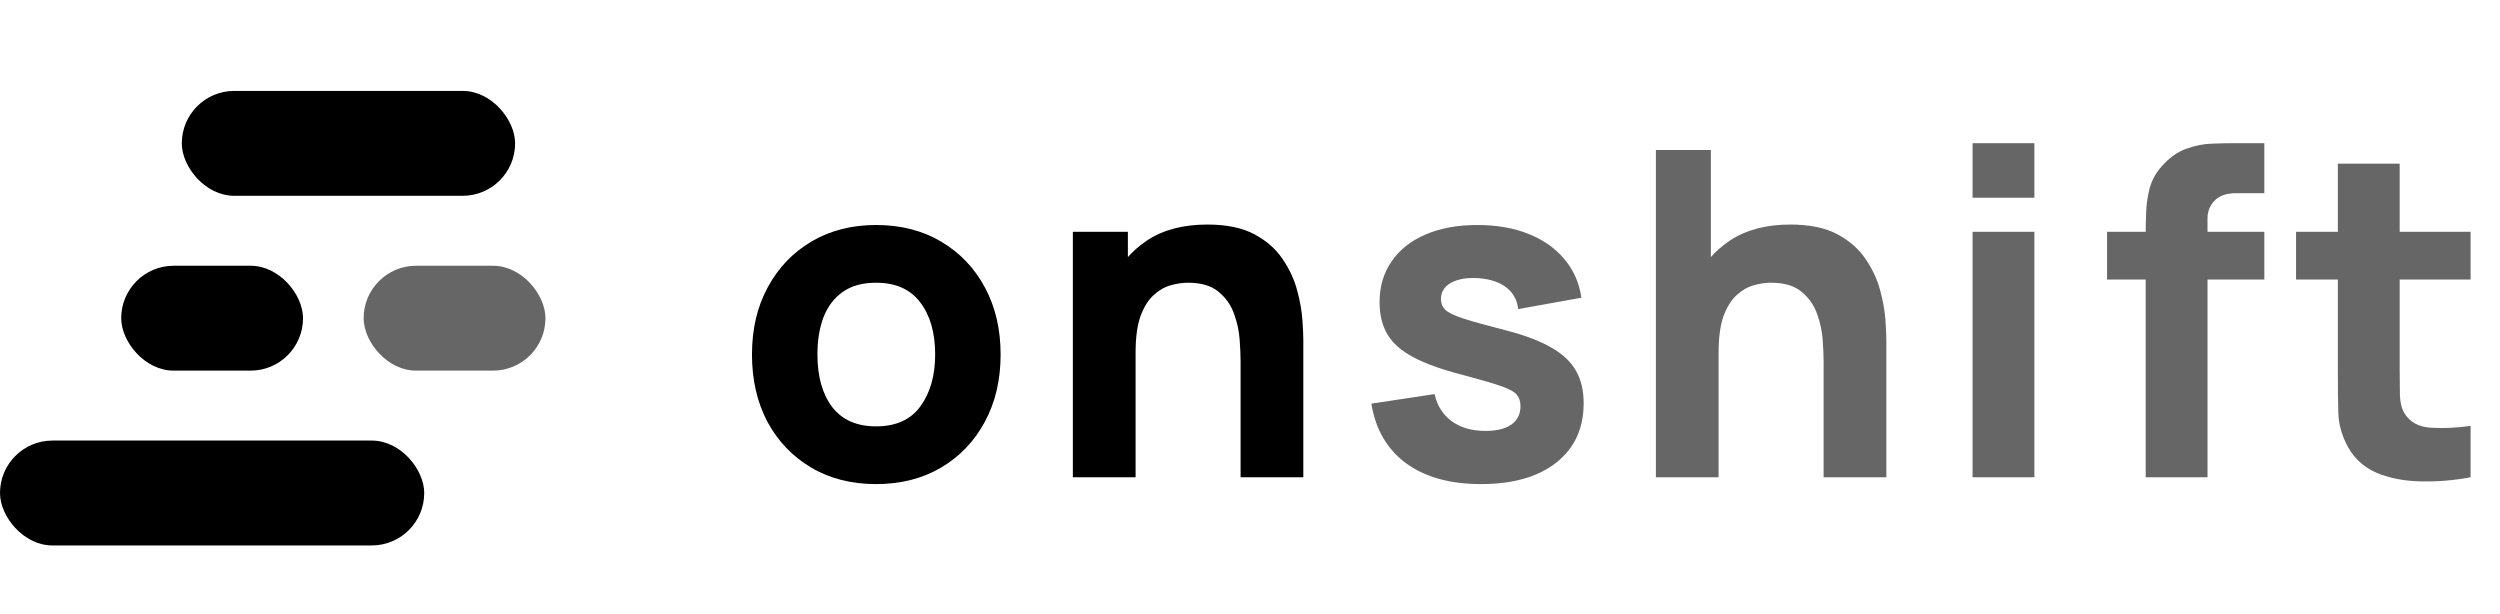 <svg width="110" height="27" viewBox="0 0 110 27" fill="none" xmlns="http://www.w3.org/2000/svg">
<path d="M38.547 21.3C37.46 21.3 36.507 21.057 35.687 20.57C34.867 20.083 34.227 19.413 33.767 18.56C33.314 17.7 33.087 16.713 33.087 15.6C33.087 14.473 33.32 13.483 33.787 12.63C34.254 11.77 34.897 11.1 35.717 10.62C36.537 10.14 37.48 9.9 38.547 9.9C39.634 9.9 40.587 10.143 41.407 10.63C42.234 11.117 42.877 11.79 43.337 12.65C43.797 13.503 44.027 14.487 44.027 15.6C44.027 16.72 43.794 17.71 43.327 18.57C42.867 19.423 42.224 20.093 41.397 20.58C40.577 21.06 39.627 21.3 38.547 21.3ZM38.547 18.76C39.42 18.76 40.07 18.467 40.497 17.88C40.93 17.287 41.147 16.527 41.147 15.6C41.147 14.64 40.927 13.873 40.487 13.3C40.054 12.727 39.407 12.44 38.547 12.44C37.954 12.44 37.467 12.573 37.087 12.84C36.707 13.107 36.424 13.477 36.237 13.95C36.057 14.423 35.967 14.973 35.967 15.6C35.967 16.567 36.184 17.337 36.617 17.91C37.057 18.477 37.7 18.76 38.547 18.76ZM54.586 21V15.9C54.586 15.653 54.573 15.34 54.546 14.96C54.52 14.573 54.436 14.187 54.296 13.8C54.156 13.413 53.926 13.09 53.606 12.83C53.293 12.57 52.846 12.44 52.266 12.44C52.033 12.44 51.783 12.477 51.516 12.55C51.249 12.623 50.999 12.767 50.766 12.98C50.533 13.187 50.34 13.493 50.186 13.9C50.039 14.307 49.966 14.847 49.966 15.52L48.406 14.78C48.406 13.927 48.58 13.127 48.926 12.38C49.273 11.633 49.793 11.03 50.486 10.57C51.186 10.11 52.066 9.88 53.126 9.88C53.973 9.88 54.663 10.023 55.196 10.31C55.73 10.597 56.143 10.96 56.436 11.4C56.736 11.84 56.95 12.3 57.076 12.78C57.203 13.253 57.279 13.687 57.306 14.08C57.333 14.473 57.346 14.76 57.346 14.94V21H54.586ZM47.206 21V10.2H49.626V13.78H49.966V21H47.206Z" fill="black"/>
<path d="M65.161 21.3C63.801 21.3 62.701 20.993 61.861 20.38C61.028 19.76 60.521 18.887 60.341 17.76L63.121 17.34C63.234 17.847 63.484 18.243 63.871 18.53C64.264 18.817 64.761 18.96 65.361 18.96C65.854 18.96 66.234 18.867 66.501 18.68C66.768 18.487 66.901 18.22 66.901 17.88C66.901 17.667 66.848 17.497 66.741 17.37C66.634 17.237 66.394 17.107 66.021 16.98C65.654 16.853 65.081 16.687 64.301 16.48C63.421 16.253 62.718 16 62.191 15.72C61.664 15.44 61.284 15.107 61.051 14.72C60.818 14.327 60.701 13.853 60.701 13.3C60.701 12.607 60.878 12.007 61.231 11.5C61.584 10.987 62.081 10.593 62.721 10.32C63.368 10.04 64.128 9.9 65.001 9.9C65.848 9.9 66.598 10.03 67.251 10.29C67.904 10.55 68.431 10.92 68.831 11.4C69.238 11.88 69.488 12.447 69.581 13.1L66.801 13.6C66.754 13.2 66.581 12.883 66.281 12.65C65.981 12.417 65.574 12.28 65.061 12.24C64.561 12.207 64.158 12.273 63.851 12.44C63.551 12.607 63.401 12.847 63.401 13.16C63.401 13.347 63.464 13.503 63.591 13.63C63.724 13.757 63.994 13.887 64.401 14.02C64.814 14.153 65.441 14.327 66.281 14.54C67.101 14.753 67.758 15.003 68.251 15.29C68.751 15.57 69.114 15.91 69.341 16.31C69.568 16.703 69.681 17.18 69.681 17.74C69.681 18.847 69.281 19.717 68.481 20.35C67.681 20.983 66.574 21.3 65.161 21.3ZM80.239 21V15.9C80.239 15.653 80.225 15.34 80.198 14.96C80.172 14.573 80.088 14.187 79.948 13.8C79.808 13.413 79.579 13.09 79.258 12.83C78.945 12.57 78.499 12.44 77.918 12.44C77.685 12.44 77.435 12.477 77.168 12.55C76.902 12.623 76.652 12.767 76.418 12.98C76.185 13.187 75.992 13.493 75.838 13.9C75.692 14.307 75.618 14.847 75.618 15.52L74.058 14.78C74.058 13.927 74.232 13.127 74.579 12.38C74.925 11.633 75.445 11.03 76.138 10.57C76.838 10.11 77.719 9.88 78.778 9.88C79.625 9.88 80.315 10.023 80.849 10.31C81.382 10.597 81.795 10.96 82.088 11.4C82.388 11.84 82.602 12.3 82.728 12.78C82.855 13.253 82.932 13.687 82.959 14.08C82.985 14.473 82.999 14.76 82.999 14.94V21H80.239ZM72.859 21V6.6H75.278V14H75.618V21H72.859ZM86.793 8.7V6.3H89.513V8.7H86.793ZM86.793 21V10.2H89.513V21H86.793ZM94.411 21V10.24C94.411 9.967 94.418 9.657 94.431 9.31C94.445 8.963 94.498 8.613 94.591 8.26C94.691 7.907 94.871 7.587 95.131 7.3C95.465 6.927 95.825 6.673 96.211 6.54C96.605 6.4 96.985 6.327 97.351 6.32C97.718 6.307 98.031 6.3 98.291 6.3H99.631V8.5H98.391C97.965 8.5 97.648 8.61 97.441 8.83C97.235 9.043 97.131 9.3 97.131 9.6V21H94.411ZM92.711 12.3V10.2H99.631V12.3H92.711ZM108.706 21C107.96 21.14 107.226 21.2 106.506 21.18C105.793 21.167 105.153 21.043 104.586 20.81C104.026 20.57 103.6 20.187 103.306 19.66C103.04 19.167 102.9 18.667 102.886 18.16C102.873 17.647 102.866 17.067 102.866 16.42V7.2H105.586V16.26C105.586 16.68 105.59 17.06 105.596 17.4C105.61 17.733 105.68 18 105.806 18.2C106.046 18.58 106.43 18.787 106.956 18.82C107.483 18.853 108.066 18.827 108.706 18.74V21ZM101.026 12.3V10.2H108.706V12.3H101.026Z" fill="#666666"/>
<rect x="7.999" y="4" width="14.666" height="4.615" rx="2.308" fill="black"/>
<rect y="19.385" width="18.666" height="4.615" rx="2.308" fill="black"/>
<rect x="5.333" y="11.693" width="8" height="4.615" rx="2.308" fill="black"/>
<rect x="16" y="11.693" width="8" height="4.615" rx="2.308" fill="#666666"/>
</svg>

